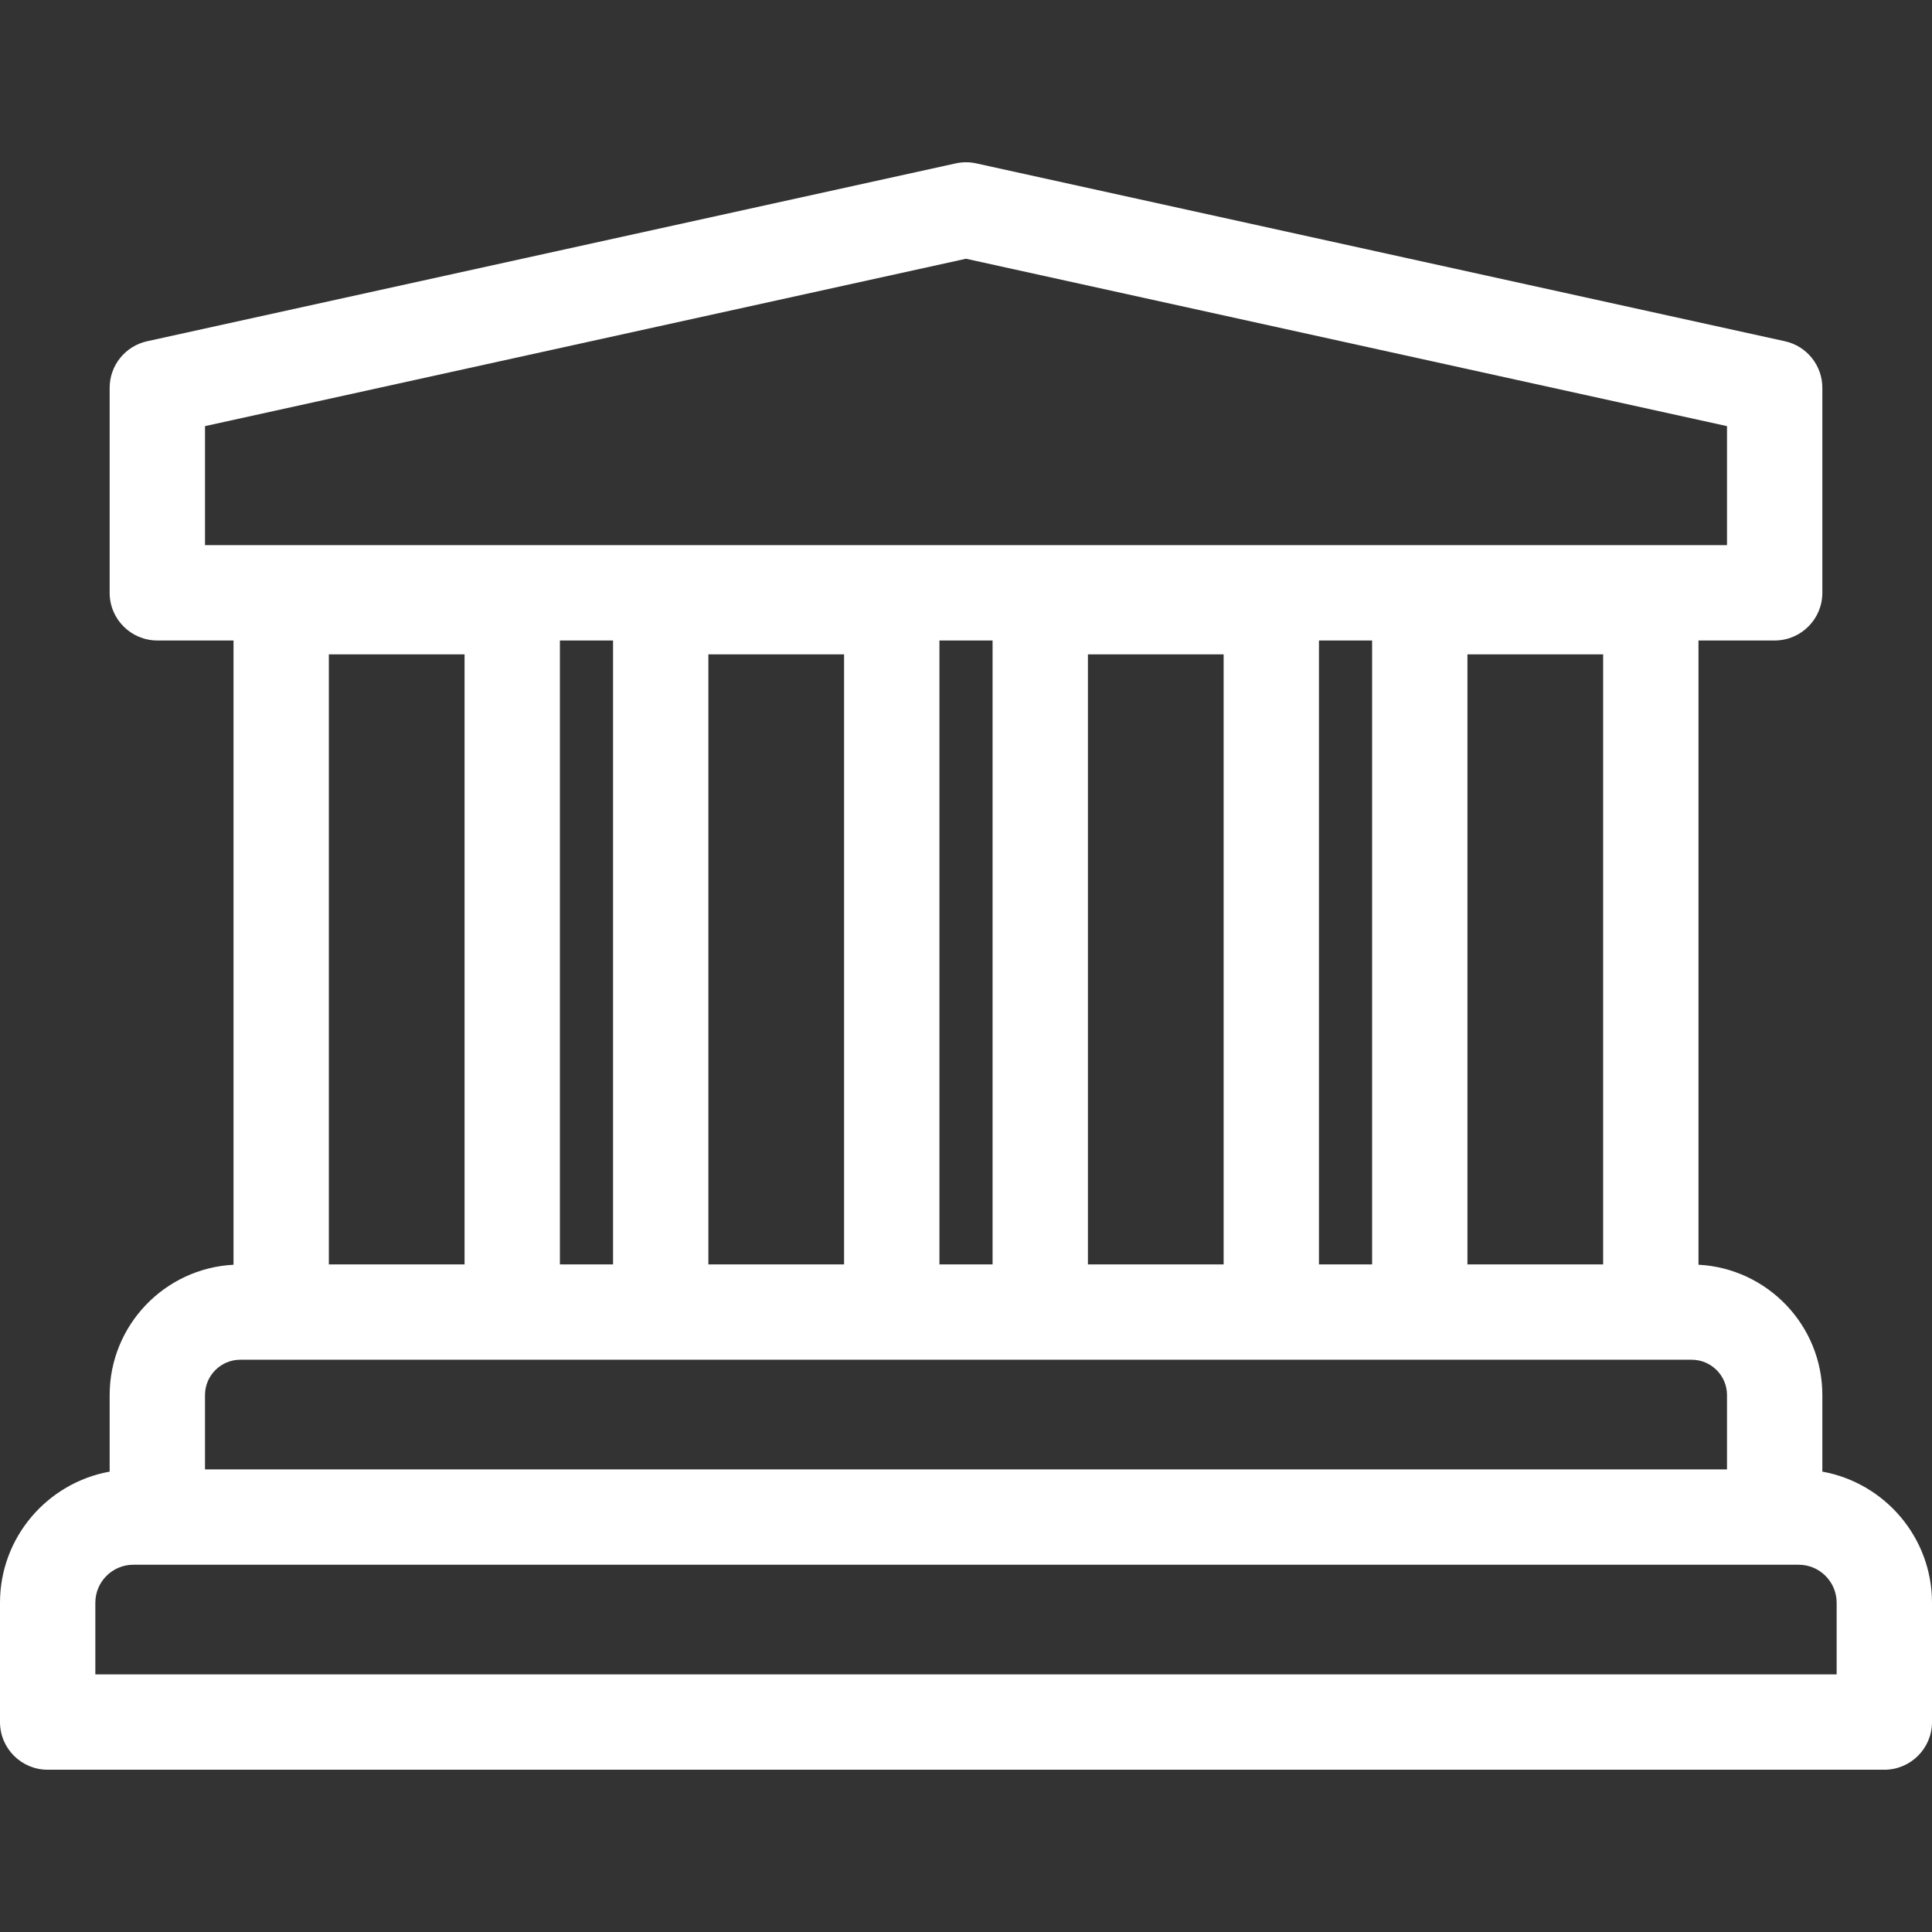 <?xml version="1.0" encoding="iso-8859-1"?>
<!DOCTYPE svg PUBLIC "-//W3C//DTD SVG 1.1//EN" "http://www.w3.org/Graphics/SVG/1.1/DTD/svg11.dtd">
<svg xmlns="http://www.w3.org/2000/svg" xmlns:xlink="http://www.w3.org/1999/xlink" version="1.1" viewBox="0 0 243.176 243.176" enable-background="new 0 0 243.176 243.176" width="512px" height="512px">
  <rect x="0" y="0" width="243.176" height="243.176" fill="#333333" stroke="none"/>
  <g>
    <path d="m229.374,185.229v-9.636c0-8.779-6.92-15.953-15.59-16.404v-78.573h9.59c3.313,0 6-2.686 6-6v-25.804c0-2.817-1.96-5.255-4.711-5.86l-101.786-22.388c-0.85-0.187-1.729-0.187-2.578,0l-101.786,22.389c-2.751,0.605-4.711,3.043-4.711,5.86v25.803c0,3.314 2.687,6 6,6h9.59v78.574c-8.67,0.45-15.59,7.624-15.59,16.404v9.636c-7.835,1.411-13.802,8.264-13.802,16.499v15.023c0,3.314 2.687,6 6,6h13.802 203.572 13.802c3.313,0 6-2.686 6-6v-15.023c0-8.235-5.968-15.088-13.802-16.5zm-203.572-9.636c7.10543e-15-2.452 1.995-4.447 4.447-4.447h182.678c2.452,0 4.447,1.995 4.447,4.447v9.355h-191.572v-9.355zm32.67-16.447h-17.08v-76.781h17.08v76.781zm66.461-78.53v78.53h-6.689v-78.53h6.689zm29.081,78.53h-17.081v-76.781h17.081v76.781zm47.77,0h-17.08v-76.781h17.08v76.781zm-95.541-76.781v76.781h-17.081v-76.781h17.081zm-94.243,119.364c0-2.636 2.145-4.78 4.78-4.78h3.021 6 191.572 6 3.021c2.636,0 4.78,2.145 4.78,4.78v9.023h-13.802-191.57-13.802v-9.023zm160.704-42.583h-6.69v-78.53h6.69v78.53zm-146.902-105.51l95.786-21.069 95.786,21.069v14.979h-191.572v-14.979zm51.36,26.98v78.53h-6.69v-78.53h6.69z" fill="#FFFFFF"/>
  </g>
</svg>
